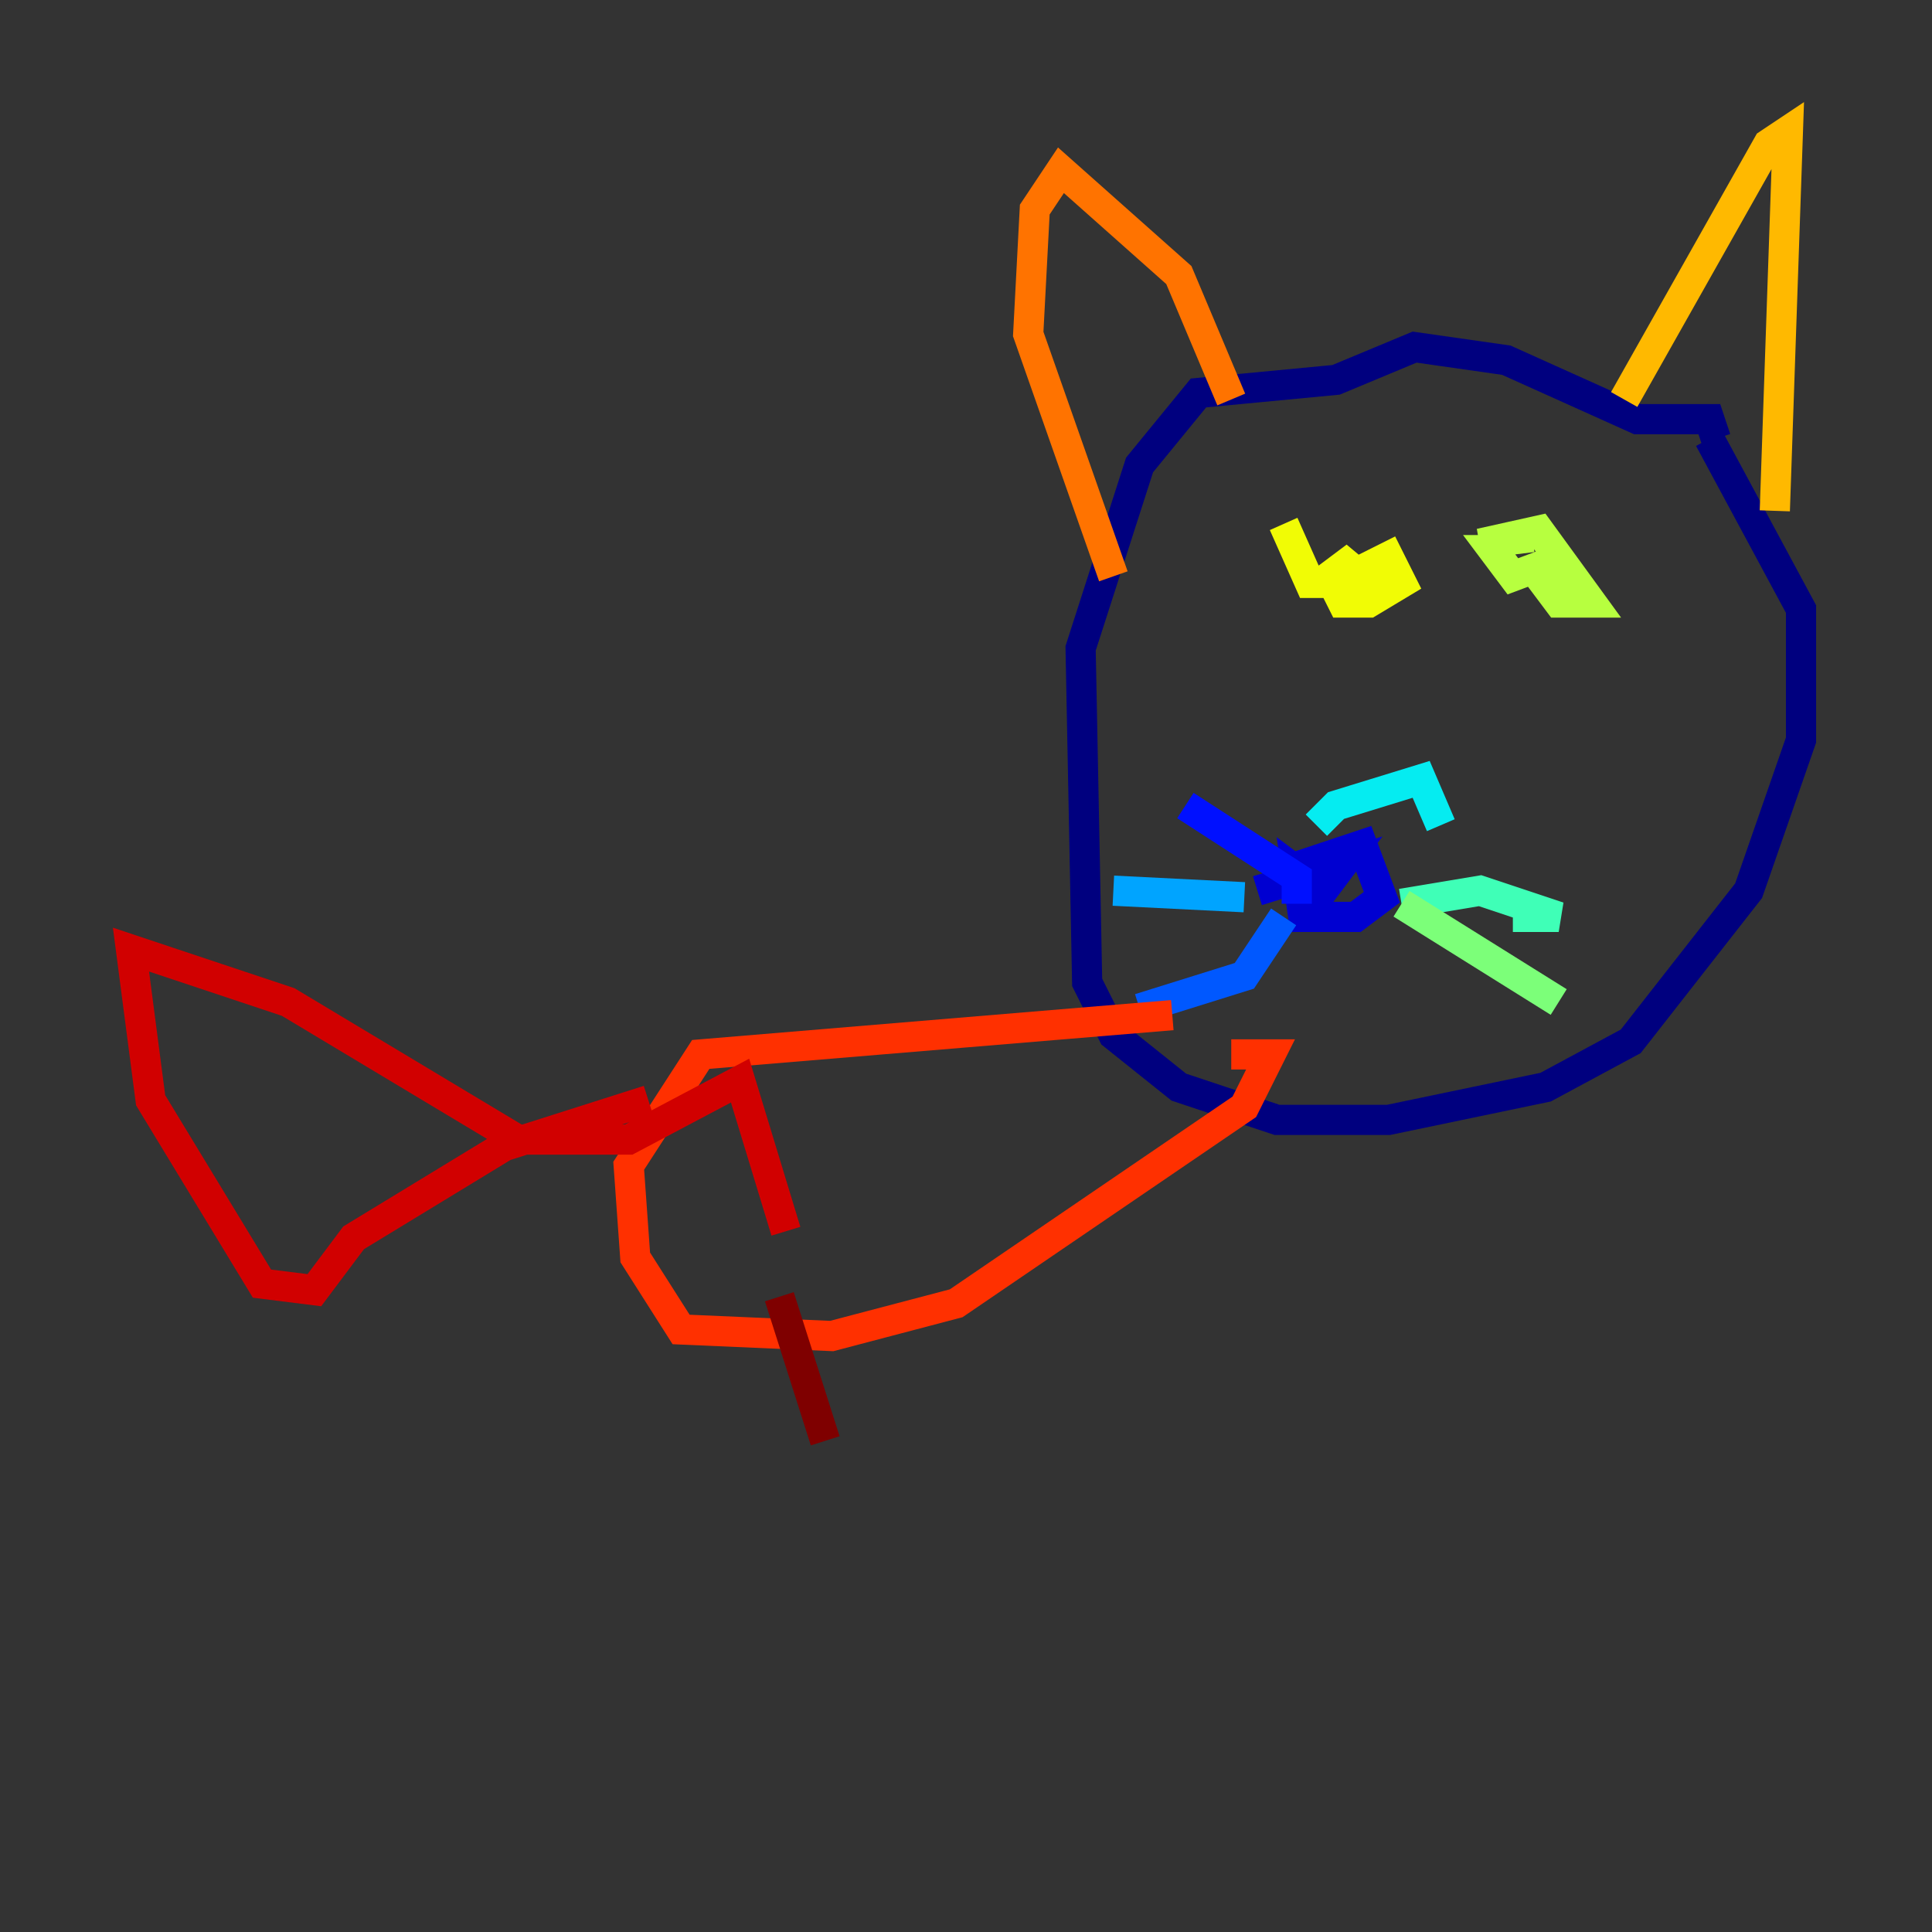 <?xml version="1.0" encoding="utf-8" ?>
<svg baseProfile="tiny" height="128" version="1.2" viewBox="0,0,128,128" width="128" xmlns="http://www.w3.org/2000/svg" xmlns:ev="http://www.w3.org/2001/xml-events" xmlns:xlink="http://www.w3.org/1999/xlink"><rect x="0" y="0" width="128" height="128" fill="#333333" stroke="none"/><defs /><polyline fill="none" points="113.248,29.071 119.322,40.352 119.322,49.031 115.851,59.01 108.041,68.99 102.4,72.027 91.986,74.197 84.61,74.197 78.102,72.027 73.763,68.556 72.027,65.085 71.593,42.956 75.498,30.807 79.403,26.034 88.515,25.166 93.722,22.997 99.797,23.864 108.475,27.77 113.248,27.77 113.681,29.071" stroke="#00007f" stroke-width="2" /><polyline fill="none" points="86.346,60.312 86.346,57.275 90.251,55.973 91.552,59.444 89.817,60.746 86.346,60.746 85.912,57.709 87.647,59.01 88.949,57.275 83.308,59.01" stroke="#0000d1" stroke-width="2" /><polyline fill="none" points="85.912,59.878 85.912,58.142 78.536,53.37" stroke="#0010ff" stroke-width="2" /><polyline fill="none" points="85.044,60.746 82.441,64.651 75.498,66.82" stroke="#0058ff" stroke-width="2" /><polyline fill="none" points="82.441,59.444 73.763,59.01" stroke="#00a4ff" stroke-width="2" /><polyline fill="none" points="87.214,54.671 88.515,53.37 94.156,51.634 95.458,54.671" stroke="#05ecf1" stroke-width="2" /><polyline fill="none" points="92.854,59.878 98.061,59.01 103.268,60.746 100.231,60.746" stroke="#3fffb7" stroke-width="2" /><polyline fill="none" points="92.854,59.878 103.268,66.386" stroke="#7cff79" stroke-width="2" /><polyline fill="none" points="101.532,35.58 98.061,36.014 101.966,35.146 105.437,39.919 103.268,39.919 101.966,38.183 103.702,36.881 100.231,38.183 98.929,36.447 100.231,36.447" stroke="#b7ff3f" stroke-width="2" /><polyline fill="none" points="91.552,39.485 90.251,37.749 91.986,36.881 92.854,38.617 90.685,39.919 88.949,39.919 88.081,38.183 89.817,36.881 88.949,38.617 86.78,38.617 85.044,34.712" stroke="#f1fc05" stroke-width="2" /><polyline fill="none" points="107.607,26.468 117.153,9.546 118.454,8.678 117.586,33.844" stroke="#ffb900" stroke-width="2" /><polyline fill="none" points="81.573,26.468 78.102,18.224 70.291,11.281 68.556,13.885 68.122,22.129 73.763,38.183" stroke="#ff7300" stroke-width="2" /><polyline fill="none" points="77.668,67.254 46.427,69.858 41.654,77.234 42.088,83.308 45.125,88.081 55.105,88.515 63.349,86.346 82.441,73.329 84.176,69.858 81.573,69.858" stroke="#ff3000" stroke-width="2" /><polyline fill="none" points="42.956,72.895 33.41,75.932 23.43,82.007 20.827,85.478 17.356,85.044 9.98,72.895 8.678,62.915 19.091,66.386 34.278,75.498 41.654,75.498 49.031,71.593 52.068,81.573" stroke="#d10000" stroke-width="2" /><polyline fill="none" points="51.634,85.912 54.671,95.458" stroke="#7f0000" stroke-width="2" /></svg>